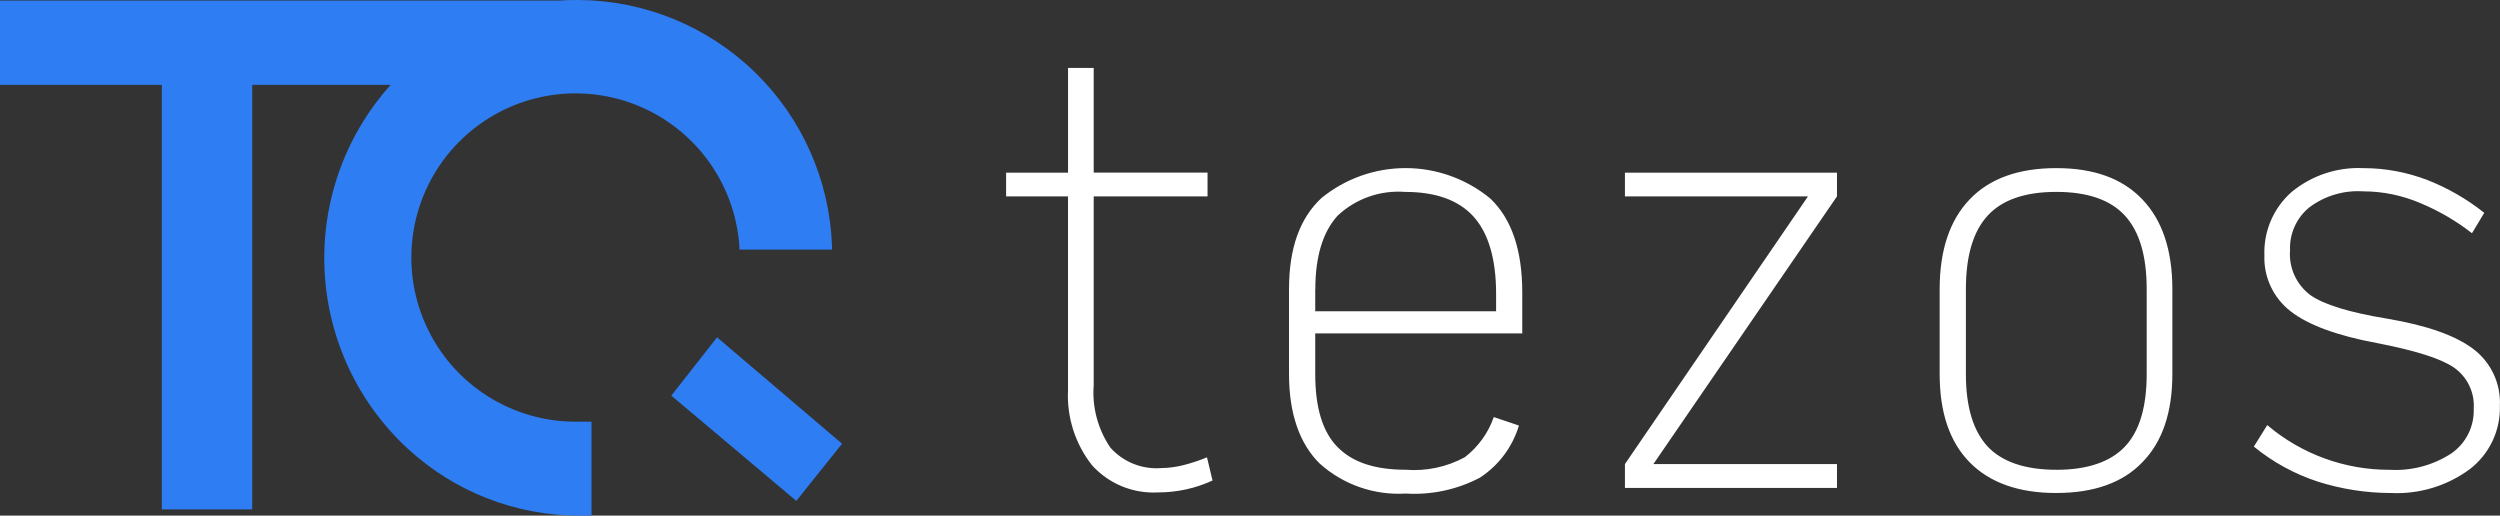 <svg width="320" height="66" viewBox="0 0 320 66" fill="none" xmlns="http://www.w3.org/2000/svg">
<rect x="0" y="0" width="320" height="66" fill="#333333" stroke="none"/>
<g clip-path="url(#clip0)">
<path d="M74.069 53.973C69.957 54.051 65.913 52.921 62.438 50.724C58.962 48.527 56.207 45.359 54.515 41.612C52.822 37.866 52.266 33.705 52.916 29.646C53.565 25.586 55.391 21.806 58.168 18.774C60.945 15.742 64.55 13.591 68.538 12.587C72.526 11.583 76.721 11.771 80.603 13.126C84.485 14.482 87.884 16.946 90.379 20.214C92.874 23.482 94.356 27.41 94.64 31.511V31.946H106.496V31.439C106.182 23.032 102.635 15.07 96.594 9.213C90.553 3.356 82.484 0.056 74.069 0C73.283 0 72.498 0 71.712 0.072H0V10.867H20.714V65.203H32.285V10.867H49.998C44.166 17.363 41.129 25.894 41.543 34.613C41.958 43.332 45.791 51.537 52.213 57.45C58.169 62.938 65.969 65.99 74.069 66H75.712V53.973H74.069Z" fill="#2E7DF2"/>
<path d="M91.784 43.178L85.927 50.64L101.927 64.114L107.784 56.796L91.784 43.178Z" fill="#2E7DF2"/>
<path d="M148.208 63.03C146.633 63.114 145.059 62.845 143.6 62.244C142.142 61.642 140.837 60.723 139.779 59.552C137.623 56.818 136.532 53.394 136.707 49.917V25.138H128.781V22.099H136.709V8.693H139.994V22.096H154.565V25.135H139.994V49.264C139.771 52.11 140.526 54.947 142.136 57.305C142.945 58.211 143.953 58.917 145.08 59.37C146.207 59.822 147.424 60.008 148.635 59.914C149.574 59.901 150.509 59.779 151.421 59.552C152.468 59.291 153.495 58.952 154.493 58.538L155.206 61.508C153.011 62.517 150.622 63.036 148.206 63.03H148.208ZM194.421 54.48C193.592 57.222 191.821 59.583 189.421 61.145C186.499 62.677 183.214 63.378 179.922 63.174C177.925 63.294 175.925 63.017 174.036 62.358C172.148 61.699 170.409 60.671 168.922 59.335C166.35 56.8 164.994 52.959 164.994 47.889V37.02C164.994 31.804 166.35 27.963 169.136 25.356C172.193 22.86 176.023 21.503 179.97 21.516C183.917 21.529 187.737 22.912 190.778 25.428C193.498 28.037 194.85 32.021 194.85 37.455V42.671H168.35V47.882C168.35 52.156 169.278 55.272 171.208 57.228C173.138 59.184 175.994 60.127 179.922 60.127C182.547 60.338 185.177 59.782 187.493 58.527C189.205 57.21 190.496 55.422 191.206 53.383L194.421 54.469V54.48ZM168.35 37.02V39.844H191.501V37.605C191.501 33.114 190.501 29.78 188.573 27.68C186.645 25.58 183.715 24.564 179.859 24.564C178.287 24.443 176.706 24.65 175.219 25.173C173.731 25.697 172.369 26.524 171.219 27.603C169.362 29.631 168.362 32.747 168.362 37.021L168.35 37.02ZM235.134 62.452H207.992V59.399L231.421 25.138H207.992V22.099H235.134V25.138L211.635 59.399H235.134V62.452ZM263.205 63.105C258.419 63.105 254.706 61.801 252.134 59.192C249.563 56.584 248.277 52.817 248.277 47.89V37.02C248.277 32.021 249.563 28.182 252.134 25.503C254.706 22.822 258.419 21.519 263.205 21.519C267.99 21.519 271.634 22.822 274.205 25.503C276.776 28.184 278.062 32.023 278.062 37.02V47.882C278.062 52.809 276.777 56.576 274.205 59.184C271.704 61.798 267.99 63.102 263.205 63.102V63.105ZM263.205 60.135C267.205 60.135 270.133 59.12 271.99 57.164C273.848 55.208 274.776 52.094 274.776 47.887V37.02C274.776 32.746 273.848 29.63 271.99 27.602C270.133 25.573 267.205 24.562 263.205 24.562C259.205 24.562 256.277 25.577 254.419 27.602C252.562 29.627 251.634 32.746 251.634 37.02V47.882C251.634 52.084 252.562 55.126 254.419 57.159C256.277 59.117 259.205 60.131 263.205 60.131V60.135ZM305.989 63.105C302.84 63.095 299.711 62.606 296.709 61.656C293.715 60.682 290.929 59.159 288.494 57.164L290.208 54.411C294.593 58.135 300.168 60.165 305.922 60.135C308.698 60.29 311.451 59.554 313.779 58.034C314.697 57.396 315.44 56.538 315.939 55.538C316.438 54.538 316.678 53.428 316.637 52.311C316.706 51.281 316.504 50.251 316.052 49.322C315.601 48.394 314.914 47.6 314.061 47.018C312.347 45.859 309.061 44.845 304.203 43.902C299.131 42.96 295.418 41.585 293.203 39.846C292.112 39.005 291.237 37.915 290.652 36.667C290.068 35.42 289.79 34.05 289.843 32.674C289.787 31.146 290.071 29.625 290.677 28.222C291.282 26.818 292.193 25.567 293.342 24.559C295.909 22.451 299.166 21.369 302.485 21.52C305.293 21.52 308.077 22.035 310.699 23.041C313.324 24.07 315.78 25.486 317.984 27.243L316.413 29.852C314.404 28.285 312.194 26.993 309.842 26.013C307.517 25.011 305.013 24.493 302.482 24.492C300.027 24.333 297.596 25.052 295.624 26.52C294.805 27.178 294.153 28.019 293.719 28.976C293.285 29.932 293.081 30.977 293.125 32.026C293.04 33.119 293.23 34.216 293.68 35.216C294.129 36.216 294.822 37.087 295.696 37.749C297.41 38.981 300.696 39.994 305.554 40.788C310.696 41.658 314.339 42.962 316.624 44.701C317.729 45.546 318.612 46.647 319.198 47.908C319.783 49.17 320.053 50.556 319.984 51.945C320.029 53.506 319.702 55.056 319.032 56.466C318.361 57.877 317.365 59.108 316.126 60.059C313.201 62.215 309.618 63.29 305.989 63.102V63.105Z" fill="white"/>
</g>
<defs>
<clipPath id="clip0">
<rect width="320" height="66" fill="white"/>
</clipPath>
</defs>
</svg>
